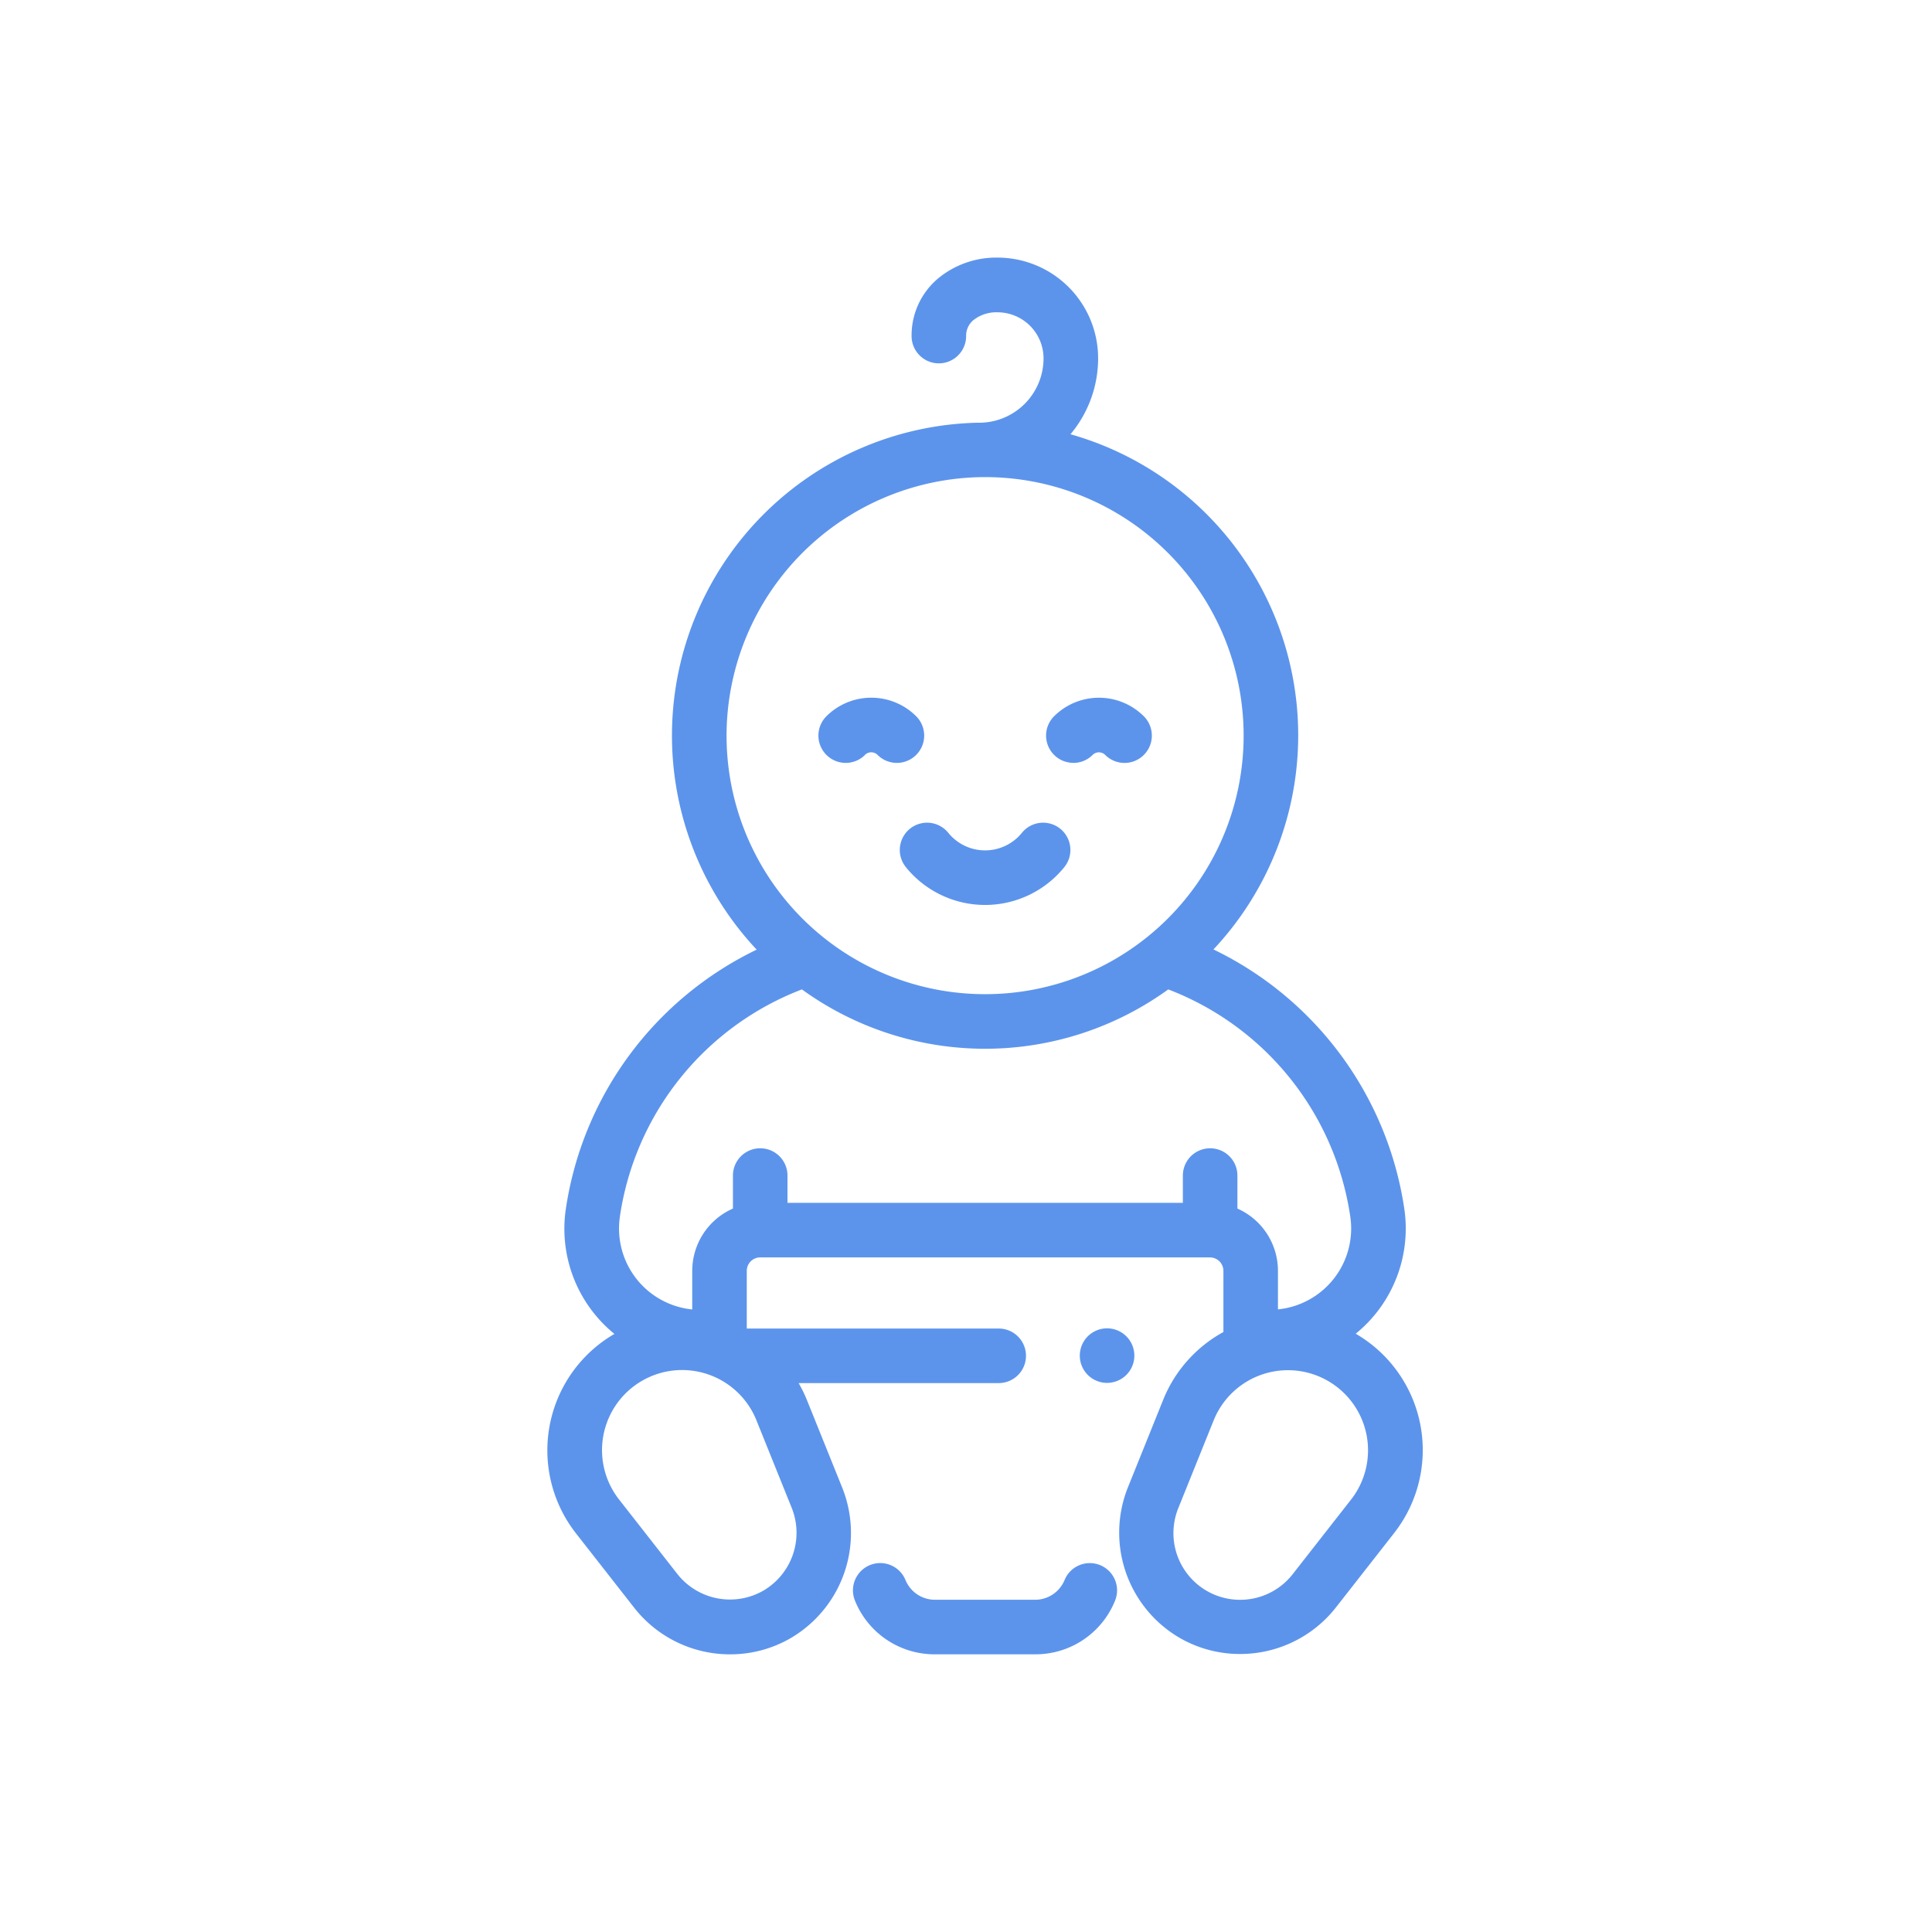 <svg xmlns="http://www.w3.org/2000/svg" width="60" height="60" viewBox="0 0 60 60">
  <g id="Grupo_178" data-name="Grupo 178" transform="translate(-1732 -3109)">
    <g id="Grupo_170" data-name="Grupo 170" transform="translate(-52 -10.225)">
      <g id="Grupo_153" data-name="Grupo 153" transform="translate(1706 1815)">
        <g id="Grupo_81" data-name="Grupo 81" transform="translate(-0.555 1312.225)">
          <path id="Trazado_69" data-name="Trazado 69" d="M215.282,478.617a.847.847,0,0,0-1.1.471.99.99,0,0,1-.918.607h-3.1a.99.99,0,0,1-.918-.607.847.847,0,1,0-1.573.63,2.664,2.664,0,0,0,2.491,1.671h3.1a2.663,2.663,0,0,0,2.49-1.671A.847.847,0,0,0,215.282,478.617Z" transform="translate(-102.568 -438.013)" fill="#5c94ec"/>
          <path id="Trazado_70" data-name="Trazado 70" d="M122.664,36.24a4.18,4.18,0,0,0-2.006-2.82,4.21,4.21,0,0,0,1.506-3.9,10.681,10.681,0,0,0-5.924-8.034,9.717,9.717,0,0,0-4.44-16,3.665,3.665,0,0,0,.858-2.366A3.127,3.127,0,0,0,109.534,0h0A2.838,2.838,0,0,0,107.7.637a2.312,2.312,0,0,0-.835,1.8.847.847,0,0,0,.847.847h0a.847.847,0,0,0,.847-.847.627.627,0,0,1,.232-.5,1.148,1.148,0,0,1,.742-.238h0a1.431,1.431,0,0,1,1.43,1.429,2,2,0,0,1-2,2h0c-.021,0-.041,0-.061,0a9.718,9.718,0,0,0-6.848,16.364,10.681,10.681,0,0,0-5.924,8.034,4.21,4.21,0,0,0,1.506,3.9,4.181,4.181,0,0,0-1.194,6.193l1.814,2.318a3.777,3.777,0,0,0,2.976,1.44,3.737,3.737,0,0,0,1.872-.5,3.783,3.783,0,0,0,1.61-4.669l-1.1-2.73a4.174,4.174,0,0,0-.257-.525h6.214a.847.847,0,0,0,0-1.694h-7.824V31.467a.417.417,0,0,1,.417-.417h13.968a.418.418,0,0,1,.417.417v1.9a4.18,4.18,0,0,0-1.868,2.1l-1.1,2.73a3.783,3.783,0,0,0,1.61,4.669,3.737,3.737,0,0,0,1.872.5,3.777,3.777,0,0,0,2.976-1.44l1.814-2.318A4.179,4.179,0,0,0,122.664,36.24ZM109.148,6.817a8.029,8.029,0,1,1-8.029,8.029A8.038,8.038,0,0,1,109.148,6.817ZM97.807,29.776a8.945,8.945,0,0,1,5.652-7.049,9.7,9.7,0,0,0,11.377,0,8.945,8.945,0,0,1,5.652,7.049,2.524,2.524,0,0,1-2.245,2.888v-1.2a2.114,2.114,0,0,0-1.259-1.931V28.508a.847.847,0,0,0-1.694,0v.847H103.011v-.847a.847.847,0,0,0-1.694,0v1.025a2.114,2.114,0,0,0-1.264,1.933v1.2a2.524,2.524,0,0,1-2.245-2.888ZM102.259,41.4a2.081,2.081,0,0,1-2.667-.517l-1.814-2.318a2.487,2.487,0,1,1,4.266-2.463l1.1,2.73A2.081,2.081,0,0,1,102.259,41.4Zm18.259-2.836L118.7,40.888a2.071,2.071,0,0,1-3.552-2.051l1.1-2.73a2.487,2.487,0,1,1,4.266,2.463Z" transform="translate(0)" fill="#5c94ec"/>
          <path id="Trazado_71" data-name="Trazado 71" d="M292.166,393.946a.847.847,0,1,0-.6.248A.853.853,0,0,0,292.166,393.946Z" transform="translate(-178.631 -359.247)" fill="#5c94ec"/>
          <path id="Trazado_72" data-name="Trazado 72" d="M224.915,208.531a3.165,3.165,0,0,0,4.921,0,.847.847,0,0,0-1.316-1.067,1.471,1.471,0,0,1-2.288,0,.847.847,0,0,0-1.316,1.067Z" transform="translate(-118.228 -189.601)" fill="#5c94ec"/>
          <path id="Trazado_73" data-name="Trazado 73" d="M196.344,163.131a.277.277,0,0,1,.391,0,.847.847,0,0,0,1.2-1.2,1.974,1.974,0,0,0-2.788,0,.847.847,0,0,0,1.2,1.2Z" transform="translate(-90.927 -147.687)" fill="#5c94ec"/>
          <path id="Trazado_74" data-name="Trazado 74" d="M279.187,163.379a.845.845,0,0,0,.6-.248.277.277,0,0,1,.391,0,.847.847,0,0,0,1.2-1.2,1.974,1.974,0,0,0-2.788,0,.847.847,0,0,0,.6,1.446Z" transform="translate(-167.3 -147.686)" fill="#5c94ec"/>
        </g>
      </g>
    </g>
    <rect id="Rectángulo_152" data-name="Rectángulo 152" width="60" height="60" transform="translate(1732 3109)" fill="none"/>
  </g>
</svg>
